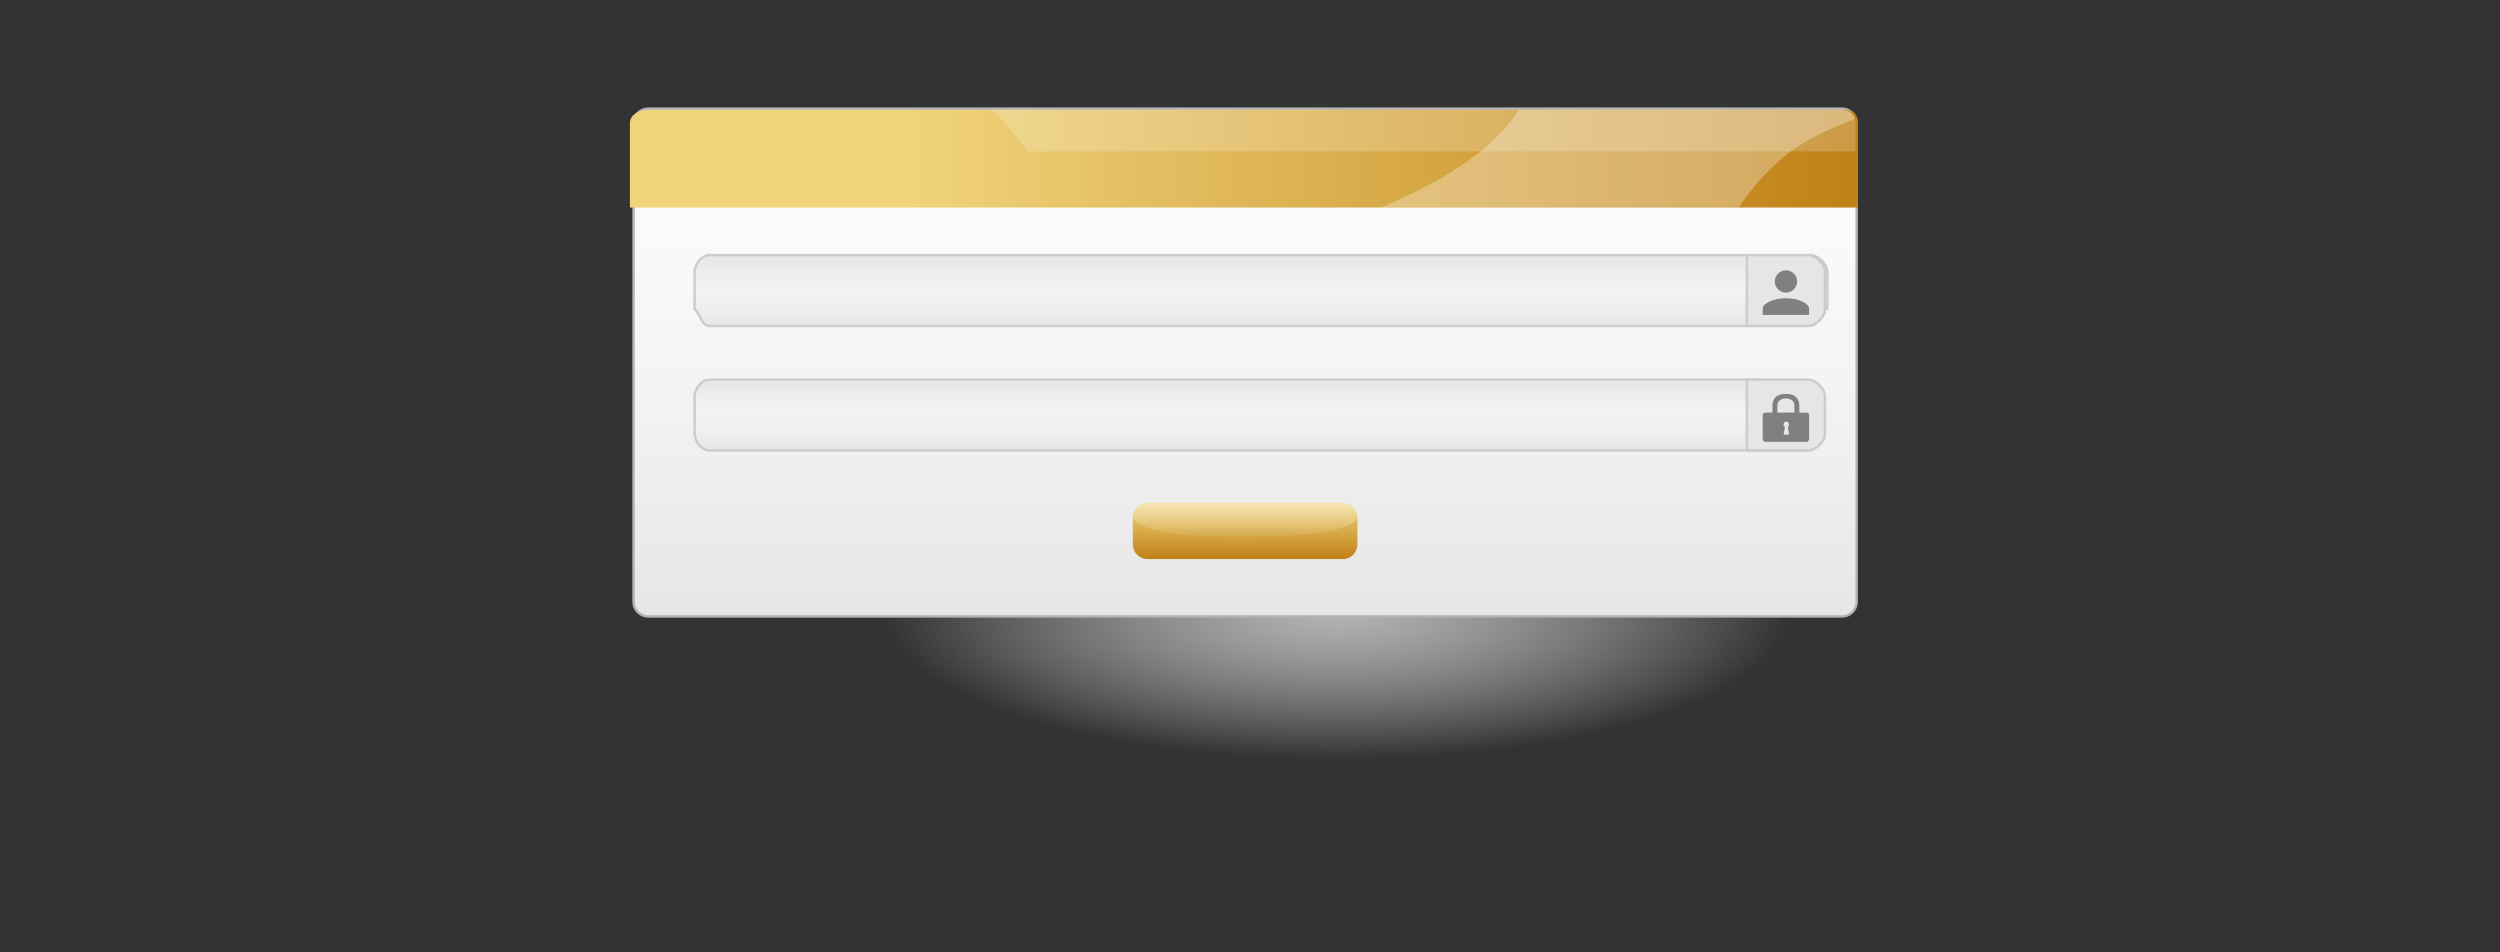 <svg xmlns="http://www.w3.org/2000/svg" xmlns:xlink="http://www.w3.org/1999/xlink" width="1024" height="390" viewBox="0 0 1024 390">
  <rect x="0" y="0" width="1024" height="390" fill="#333333" stroke="none"/>
  <switch>
    <g>
      <radialGradient id="a" cx="549.719" cy="284.778" r="117.019" gradientTransform="matrix(1.579 0 0 .504 -320.247 108.424)" gradientUnits="userSpaceOnUse">
        <stop offset="0" stop-color="#B3B3B3"/>
        <stop offset="1" stop-color="#E6E6E6" stop-opacity="0"/>
      </radialGradient>
      <path fill="url(#a)" d="M349 151h398v202H349z"/>
      <linearGradient id="b" gradientUnits="userSpaceOnUse" x1="510" y1="44.5" x2="510" y2="252.5">
        <stop offset="0" stop-color="#FFF"/>
        <stop offset=".534" stop-color="#F4F4F4"/>
        <stop offset="1" stop-color="#E6E6E6"/>
      </linearGradient>
      <path fill="url(#b)" stroke="#B3B3B3" stroke-miterlimit="10" d="M760.5 246.5c0 3.314-2.686 6-6 6h-489c-3.314 0-6-2.686-6-6v-196c0-3.314 2.686-6 6-6h489c3.314 0 6 2.686 6 6v196z"/>
      <linearGradient id="c" gradientUnits="userSpaceOnUse" x1="106" y1="387.5" x2="973" y2="387.5">
        <stop offset="0" stop-color="#E6E6E6" stop-opacity="0"/>
        <stop offset="1" stop-color="#E6E6E6" stop-opacity="0"/>
      </linearGradient>
      <path fill="url(#c)" d="M106 385h867v5H106z"/>
      <linearGradient id="d" gradientUnits="userSpaceOnUse" x1="370.5" y1="65" x2="759.5" y2="65">
        <stop offset="0" class="inner" stop-color="#F0D47B"/>
        <stop offset="1" class="outer" stop-color="#C08117"/>
      </linearGradient>
      <linearGradient id="e" gradientUnits="userSpaceOnUse" x1="370" y1="65" x2="760" y2="65">
        <stop offset="0" class="inner" stop-color="#F0D47B"/>
        <stop offset="1" class="outer" stop-color="#C08117"/>
      </linearGradient>
      <path fill="url(#d)" stroke="url(#e)" stroke-miterlimit="10" d="M759.5 84.5h-501v-34c0-3.314 3.686-5 7-5h490c3.314 0 5 1.686 5 5v34z"/>

      <linearGradient id="f" gradientUnits="userSpaceOnUse" x1="316.125" y1="10.417" x2="316.125" y2="270.5">
        <stop offset="0" class="inner" stop-color="#F0D47B"/>
        <stop offset="1" class="outer" stop-color="#C08117"/>
      </linearGradient>

      <linearGradient id="g" gradientUnits="userSpaceOnUse" x1="316.125" y1="26.583" x2="316.125" y2="254.333">
        <stop offset="0" class="outer" stop-color="#C08117"/>
        <stop offset="1" class="inner" stop-color="#F0D47B"/>
      </linearGradient>

      <defs>
        <circle id="h" cx="316.125" cy="140.458" r="110"/>
      </defs>
      <clipPath id="i">
        <use xlink:href="#h" overflow="visible"/>
      </clipPath>

      <linearGradient id="j" gradientUnits="userSpaceOnUse" x1="606" y1="104.5" x2="606" y2="133.5">
        <stop offset="0" stop-color="#E6E6E6"/>
        <stop offset=".198" stop-color="#EDEDED"/>
        <stop offset=".5" stop-color="#F3F3F3"/>
        <stop offset=".802" stop-color="#EDEDED"/>
        <stop offset="1" stop-color="#E6E6E6"/>
      </linearGradient>
      <path fill="url(#j)" stroke="#CCC" stroke-miterlimit="10" d="M747.5 126.5c0 3.314-3.694 7-7.018 7H290.684c-3.323 0-3.184-3.686-6.184-7v-15c0-3.314 2.86-7 6.184-7h450.798c3.323 0 7.018 3.686 7.018 7v15z"/>
      <path fill="#E6E6E6" stroke="#CCC" stroke-miterlimit="10" d="M747.5 126.5c0 3.314-3.694 7-7.018 7H715.5v-29h24.982c3.323 0 7.018 3.686 7.018 7v15z"/>
      <g fill="gray">
        <circle cx="731.537" cy="115.287" r="4.573"/>
        <path d="M731.5 122.15c-5.634 0-9.5 2.48-9.5 4.083V129h19v-2.787c0-1.602-3.866-4.064-9.5-4.064z"/>
      </g>
      <g>
        <linearGradient id="k" gradientUnits="userSpaceOnUse" x1="606" y1="155.5" x2="606" y2="184.5">
          <stop offset="0" stop-color="#E6E6E6"/>
          <stop offset=".198" stop-color="#EDEDED"/>
          <stop offset=".5" stop-color="#F3F3F3"/>
          <stop offset=".802" stop-color="#EDEDED"/>
          <stop offset="1" stop-color="#E6E6E6"/>
        </linearGradient>
        <path fill="url(#k)" stroke="#CCC" stroke-miterlimit="10" d="M747.5 177.5c0 3.314-3.694 7-7.018 7H290.684c-3.323 0-6.184-3.686-6.184-7v-15c0-3.314 2.86-7 6.184-7h429.798c3.323 0 7.018 3.686 7.018 7v15z"/>
        <path fill="#E6E6E6" stroke="#CCC" stroke-miterlimit="10" d="M747.5 177.5c0 3.314-3.694 7-7.018 7H715.5v-29h24.982c3.323 0 7.018 3.686 7.018 7v15z"/>
        <path fill="gray" d="M740.005 169H737v-2.595c0-2.12-.645-5.022-5.5-5.04s-5.5 2.92-5.5 5.04V169h-2.892c-.535 0-1.108.403-1.108.966v9.846c0 .563.573 1.188 1.108 1.188h16.9c.534 0 .994-.626.994-1.188v-9.846c0-.563-.46-.966-.995-.966zm-9.445 9l.53-3.09c-.336-.205-.564-.634-.564-1.072 0-.654.505-1.16 1.127-1.16s1.127.56 1.127 1.213c0 .41-.197.76-.497.973l.537 3.138h-2.26zm4.44-9h-7v-2.655c0-1.39.468-3.02 3.496-3.165 2.968.143 3.504 1.775 3.504 3.165V169z"/>
      </g>
      <g>
        <linearGradient id="l" gradientUnits="userSpaceOnUse" x1="510" y1="206" x2="510" y2="229">
          <stop offset="0" class="inner" stop-color="#F0D47B"/>
          <stop offset="1" class="outer" stop-color="#C08117"/>
        </linearGradient>
        <path fill="url(#l)" d="M556 223c0 3.314-2.686 6-6 6h-80c-3.314 0-6-2.686-6-6v-11c0-3.314 2.686-6 6-6h80c3.314 0 6 2.686 6 6v11z"/>
      </g>
      <g>
        <linearGradient id="m" gradientUnits="userSpaceOnUse" x1="510" y1="237.831" x2="510" y2="223.747" gradientTransform="rotate(180 510 221.916)">
          <stop offset="0" stop-color="#FFF" stop-opacity=".7"/>
          <stop offset="1" stop-color="#FFF" stop-opacity=".1"/>
        </linearGradient>
        <path opacity=".6" fill="url(#m)" d="M464 211.916c0-3.314 2.686-5.916 6-5.916h80c3.314 0 6 2.602 6 5.916 0 0 0 8.012-46 8.167-46 .154-46-8.167-46-8.167z"/>
        <path opacity=".2" fill="#FFF" d="M760 62H421.078s-3.703-4.906-7.516-9.25c-3.74-4.26-7.645-7.75-7.645-7.75H754.5c3.314 0 5.5 2.186 5.5 5.5V62z"/>
        <path opacity=".3" fill="#FFF" d="M712.167 85H565.5s17.333-6.667 33.5-17.5C616.054 56.072 622 45 622 45h132.5c2.544 0 4.547 1.297 5.234 3.625.098.332-14.654 4.964-26.068 13.25C721.113 70.99 712.166 85 712.166 85z"/>
      </g>
    </g>
  </switch>
</svg>
